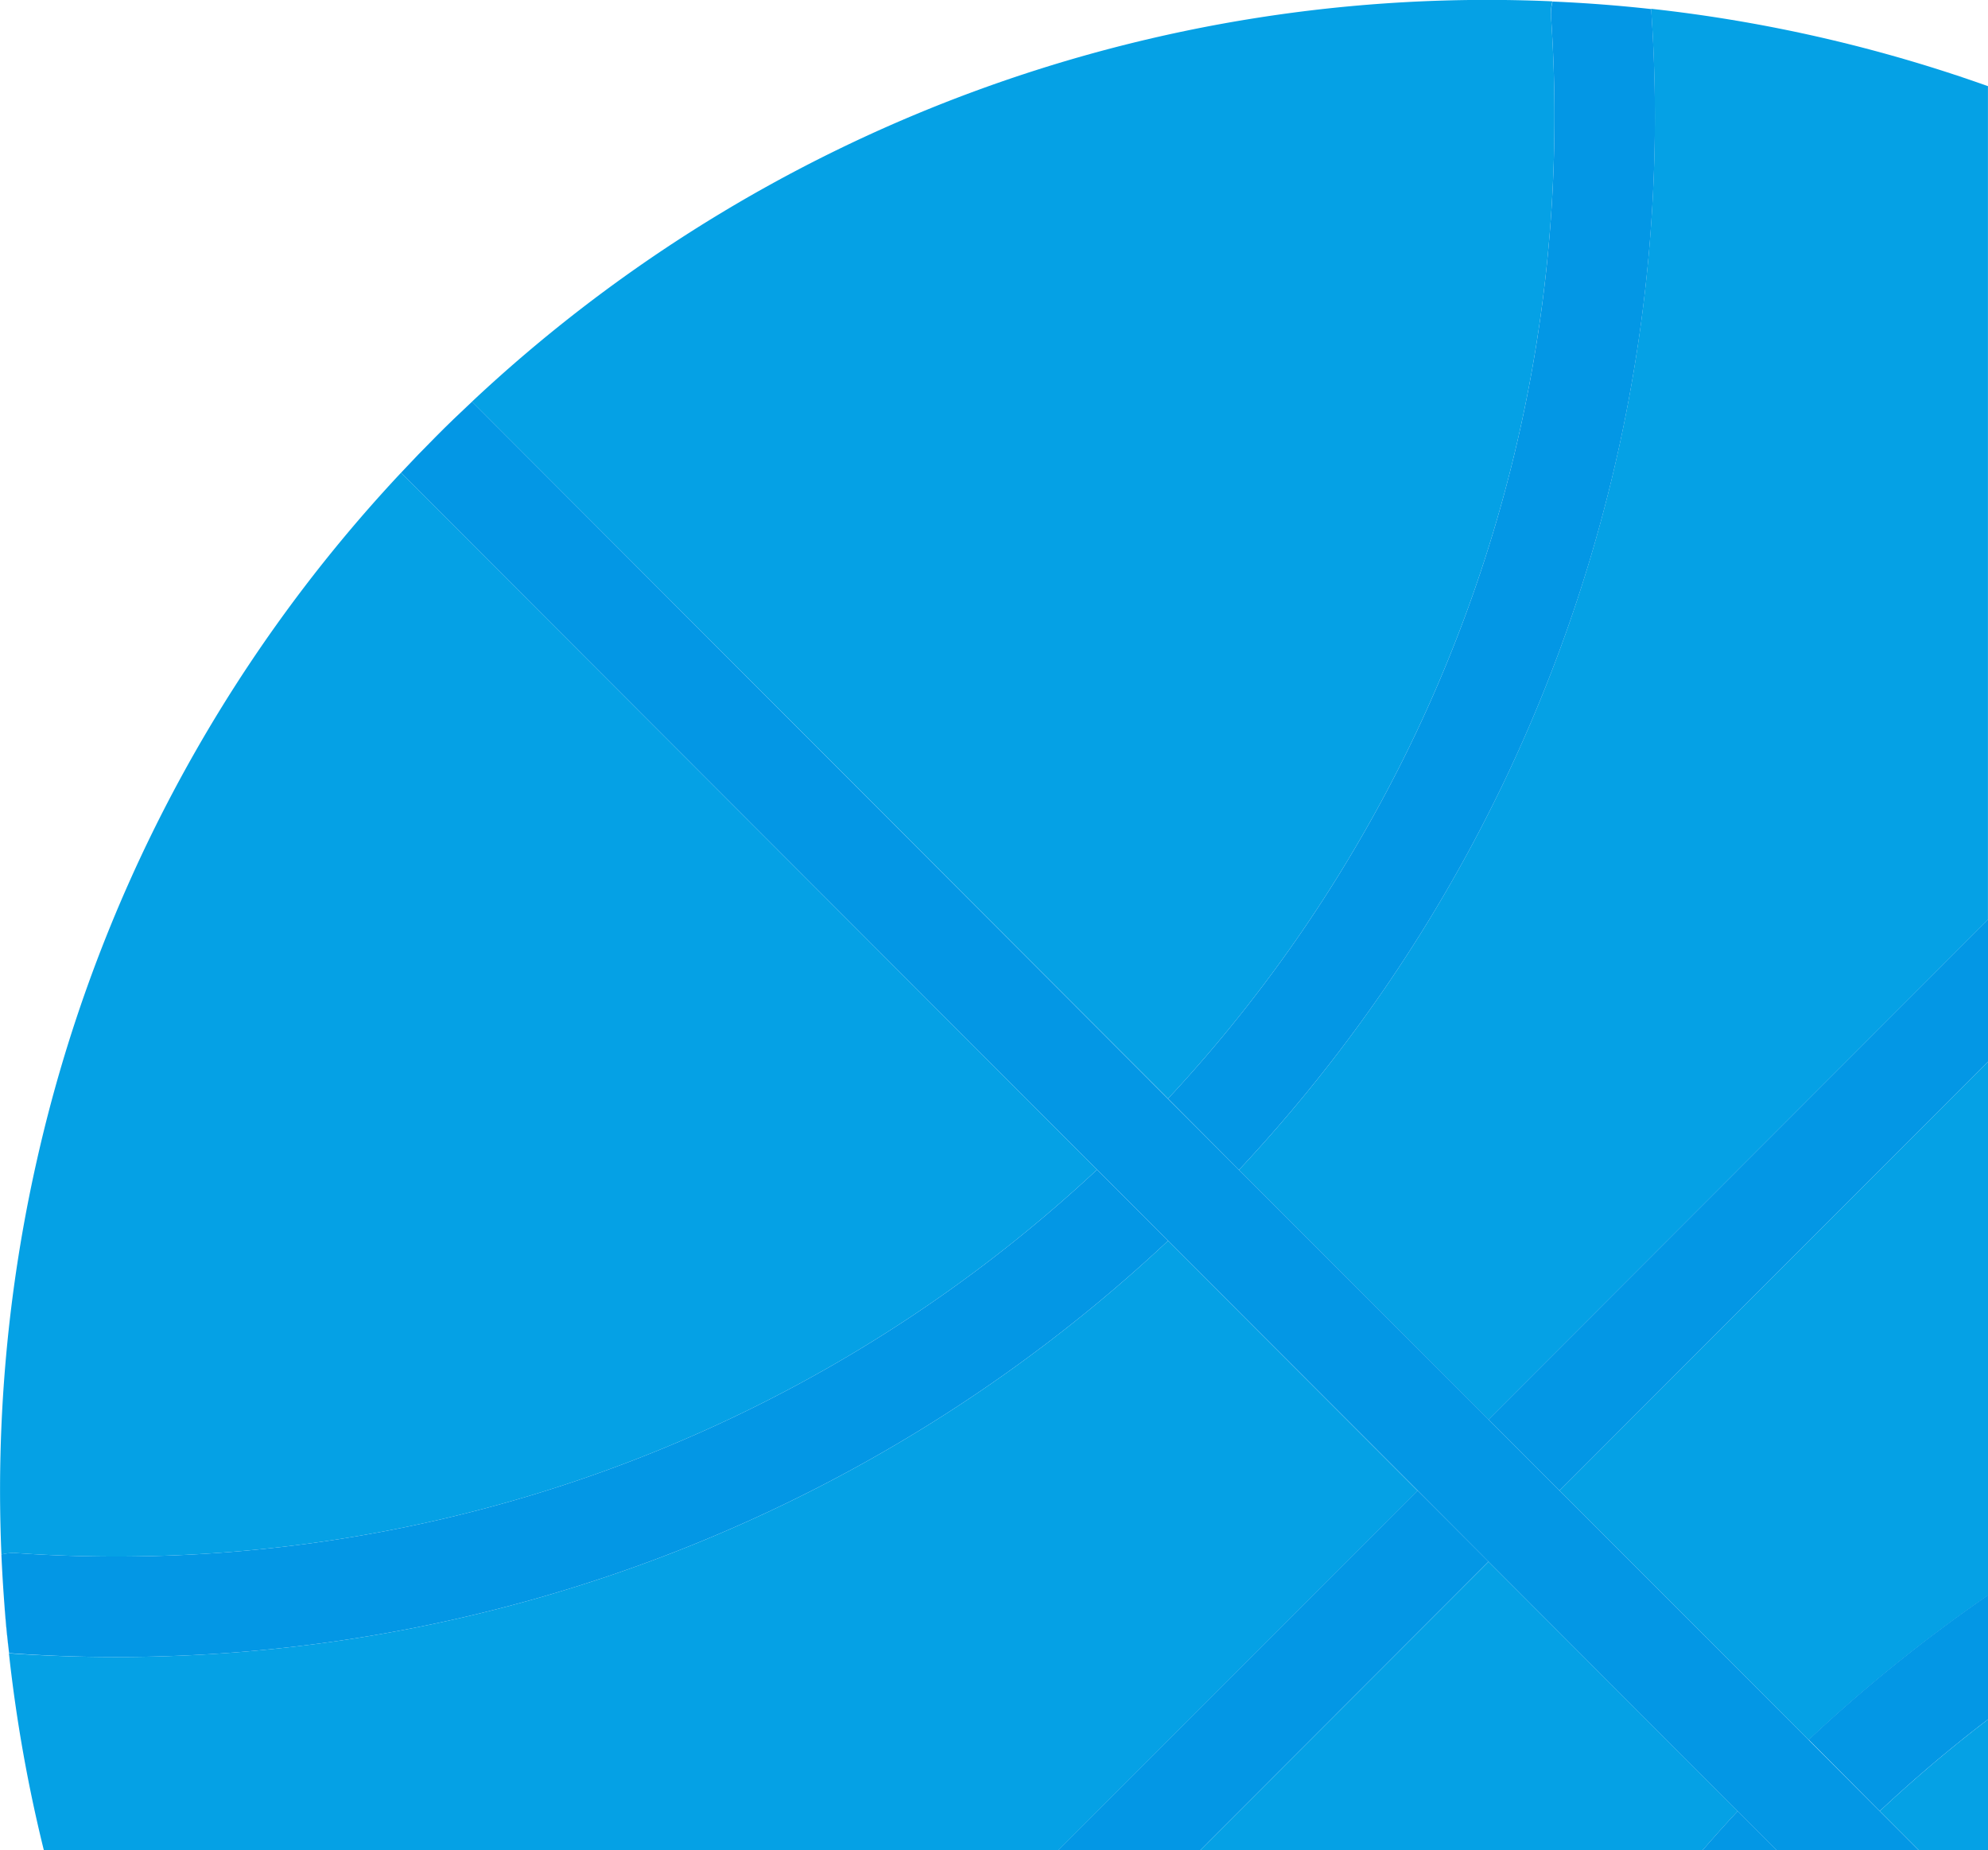 <svg id="Layer_1" data-name="Layer 1" xmlns="http://www.w3.org/2000/svg" viewBox="0 0 416.14 387.19"><defs><style>.cls-1{fill:#05a1e5;}.cls-2{fill:#0397e5;}</style></defs><title>basketball-corner</title><path class="cls-1" d="M628.12,1194.2l8.14,8.15h14.53V1175Q639,1184,628.12,1194.2Z" transform="translate(-234.65 -815.16)"/><path class="cls-1" d="M598.39,1194.2L546.24,1142h0l-60.32,60.36H591.05c2.4-2.75,4.84-5.47,7.34-8.15h0Z" transform="translate(-234.65 -815.16)"/><path class="cls-1" d="M238.18,1140.2a300.83,300.83,0,0,0,226.11-80.25L318.59,914.1a310,310,0,0,0-76.2,143.8,313.29,313.29,0,0,0-7.44,82.6q0.23,5.17.62,10.34-0.39-5.17-.62-10.34A10.31,10.31,0,0,1,238.18,1140.2Z" transform="translate(-234.65 -815.16)"/><path class="cls-1" d="M479.15,1045.09a301.61,301.61,0,0,0,80.17-226.41,10.31,10.31,0,0,1,.29-3.24,310.54,310.54,0,0,0-226.17,83.79l145.71,145.86h0Z" transform="translate(-234.65 -815.16)"/><path class="cls-1" d="M479.15,1074.84h0a321.84,321.84,0,0,1-220.21,87.11q-11.08,0-22.22-.76a1,1,0,0,1-.2,0,313.1,313.1,0,0,0,7.31,41.19H456.2l75.18-75.24Z" transform="translate(-234.65 -815.16)"/><path class="cls-1" d="M236.52,1161.16q-0.57-5.15-1-10.32Q236,1156,236.52,1161.16Z" transform="translate(-234.65 -815.16)"/><path class="cls-1" d="M561.1,1127.11l52.15,52.2h0a321.88,321.88,0,0,1,37.54-30.25V1037.35l-89.69,89.76h0Z" transform="translate(-234.65 -815.16)"/><path class="cls-1" d="M494,1060h0l52.23,52.27h0l104.55-104.63V833.19A311.46,311.46,0,0,0,580.28,817a1.08,1.08,0,0,1,0,.21A322.57,322.57,0,0,1,494,1060Z" transform="translate(-234.65 -815.16)"/><path class="cls-2" d="M628.12,1194.2Q639,1184,650.79,1175v-26a321.88,321.88,0,0,0-37.54,30.25Z" transform="translate(-234.65 -815.16)"/><path class="cls-2" d="M598.39,1194.2h0c-2.5,2.67-4.94,5.4-7.34,8.15h15.49l-8.15-8.15h0Z" transform="translate(-234.65 -815.16)"/><path class="cls-2" d="M559.32,818.68a301.61,301.61,0,0,1-80.17,226.41h0L494,1060h0a322.57,322.57,0,0,0,86.3-242.73,1.08,1.08,0,0,0,0-.21h0q-10.3-1.14-20.66-1.58h0A10.31,10.31,0,0,0,559.32,818.68Z" transform="translate(-234.65 -815.16)"/><path class="cls-2" d="M258.94,1161.95a321.84,321.84,0,0,0,220.21-87.11l-14.86-14.89h0a300.83,300.83,0,0,1-226.11,80.25,10.31,10.31,0,0,0-3.24.29q0.23,5.17.62,10.34t1,10.32a1,1,0,0,0,.2,0Q247.86,1161.95,258.94,1161.95Z" transform="translate(-234.65 -815.16)"/><polygon class="cls-2" points="311.59 326.82 296.73 311.95 296.73 311.95 221.55 387.19 251.27 387.19 311.59 326.82 311.59 326.82"/><polygon class="cls-2" points="311.59 297.08 311.59 297.08 326.45 311.95 416.14 222.19 416.14 192.45 311.59 297.08 311.59 297.08"/><path class="cls-2" d="M613.25,1179.31h0l-52.15-52.2h0l-14.86-14.87h0L494,1060h0l-14.86-14.87h0L333.45,899.23h0q-1.91,1.78-3.8,3.6t-3.74,3.69q-3.74,3.74-7.32,7.58l145.71,145.85h0l14.86,14.89h0l52.23,52.27h0L546.24,1142h0l52.15,52.22h0l8.15,8.15h29.72l-8.14-8.15Z" transform="translate(-234.65 -815.16)"/></svg>